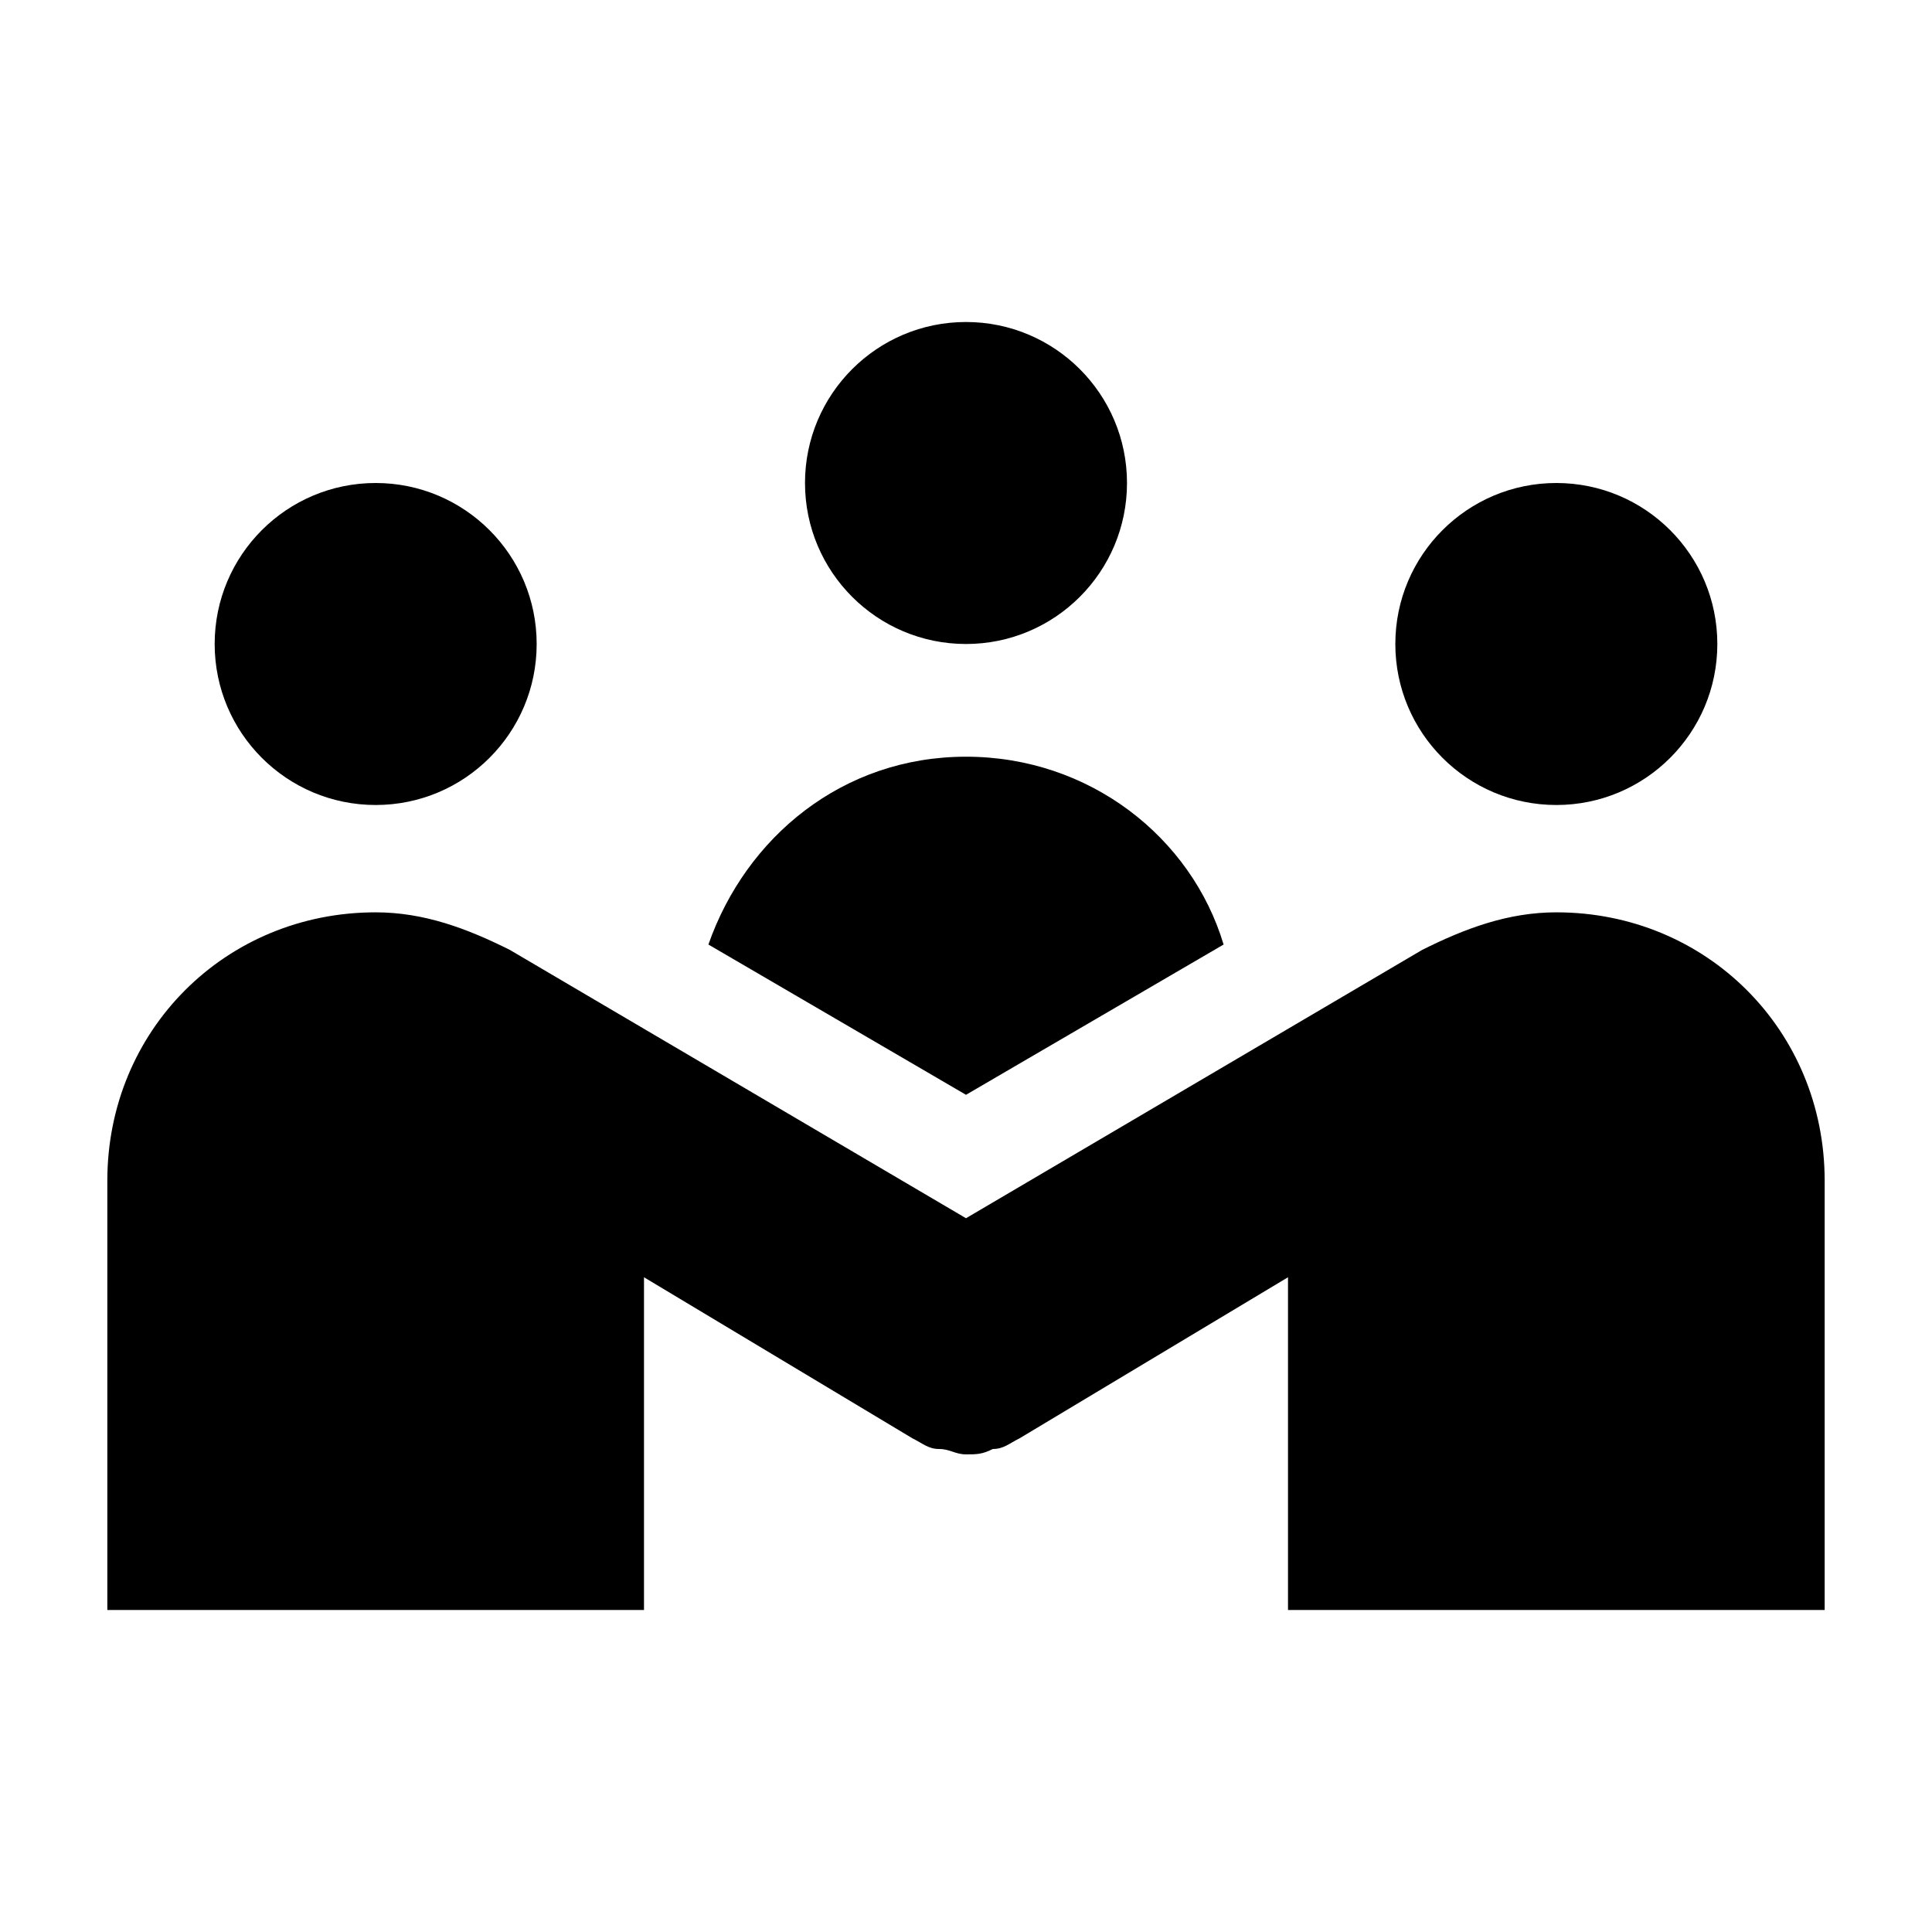 <?xml version="1.0" encoding="utf-8"?>
<!-- Generator: Adobe Illustrator 18.1.1, SVG Export Plug-In . SVG Version: 6.00 Build 0)  -->
<!DOCTYPE svg PUBLIC "-//W3C//DTD SVG 1.1//EN" "http://www.w3.org/Graphics/SVG/1.1/DTD/svg11.dtd">
<svg version="1.1" xmlns="http://www.w3.org/2000/svg" xmlns:xlink="http://www.w3.org/1999/xlink" x="0px" y="0px"
	 viewBox="0 0 36 36" enable-background="new 0 0 36 36" xml:space="preserve">
<g id="Guide">
</g>
<g id="Layer_1">
	<circle cx="18" cy="9" r="3"/>
	<circle cx="7" cy="12" r="3"/>
	<circle cx="29" cy="12" r="3"/>
	<path d="M29,17c-0.9,0-1.7,0.3-2.5,0.7l0,0l-8.5,5l-8.5-5l0,0C8.7,17.3,7.9,17,7,17c-2.8,0-5,2.2-5,5v8h10v-6.2l5,3l0,0
		c0.2,0.1,0.3,0.2,0.5,0.2c0.2,0,0.3,0.1,0.5,0.1c0,0,0,0,0,0s0,0,0,0c0.2,0,0.3,0,0.5-0.1c0.2,0,0.3-0.1,0.5-0.2l0,0l5-3V30h10v-8
		C34,19.2,31.8,17,29,17z"/>
	<path d="M18,20.4l4.8-2.8c-0.6-2-2.5-3.5-4.8-3.5s-4.1,1.5-4.8,3.5L18,20.4z"/>
</g>
</svg>
